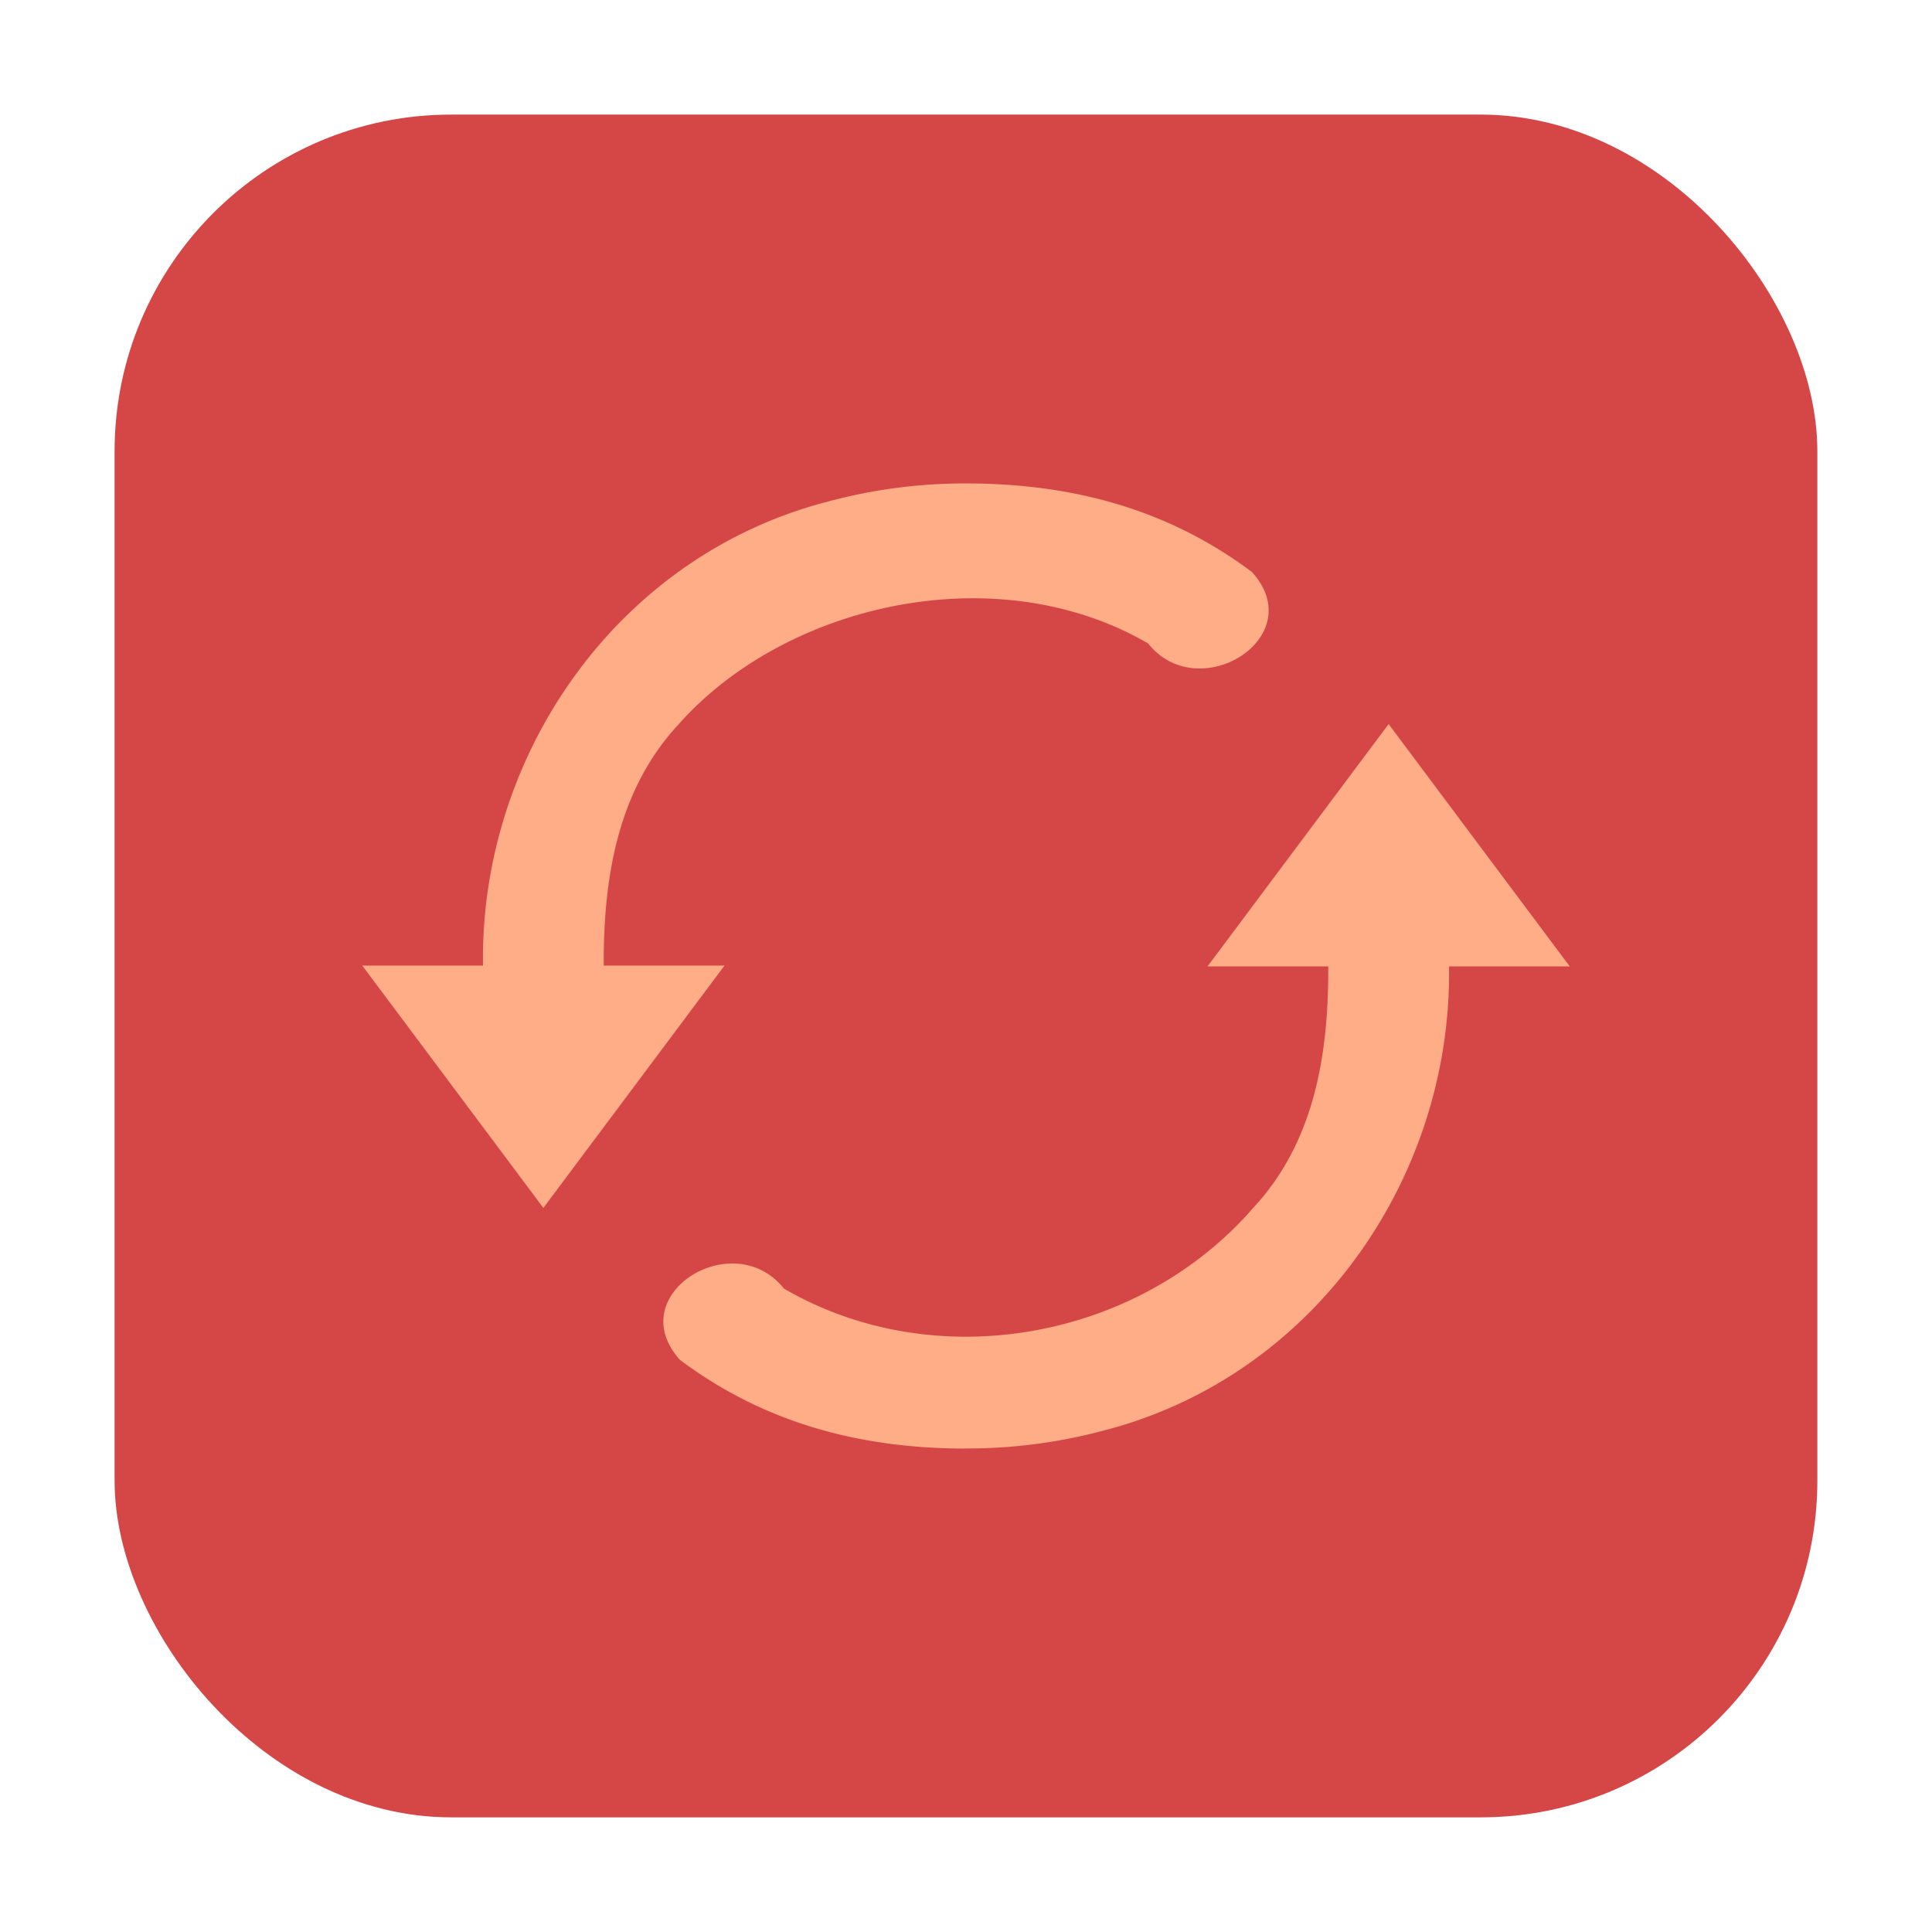 <svg xmlns="http://www.w3.org/2000/svg" height="32" width="32" version="1"><rect width="28.203" height="28.203" x="1.898" y="1.898" ry="5.575" fill="#d54747" fill-rule="evenodd"/><path d="M16.018 8.007a8.717 8.717 0 0 0-2.303.3c-3.497.901-5.768 4.21-5.715 7.686H6l3 4.014 3-4.014h-2c-.007-1.456.229-2.907 1.238-3.994 1.762-1.992 5.256-2.807 7.778-1.342.837 1.053 2.697-.103 1.72-1.183-1.388-1.039-2.965-1.463-4.718-1.467zM23 11.993l-3 4.014h2c.007 1.456-.229 2.907-1.238 3.994-1.898 2.19-5.256 2.807-7.778 1.342-.837-1.053-2.697.102-1.72 1.182 1.388 1.038 2.965 1.465 4.718 1.468l.002-.002a8.702 8.702 0 0 0 2.301-.298c3.497-.901 5.768-4.209 5.715-7.686h2z" fill="#ffad87"/></svg>